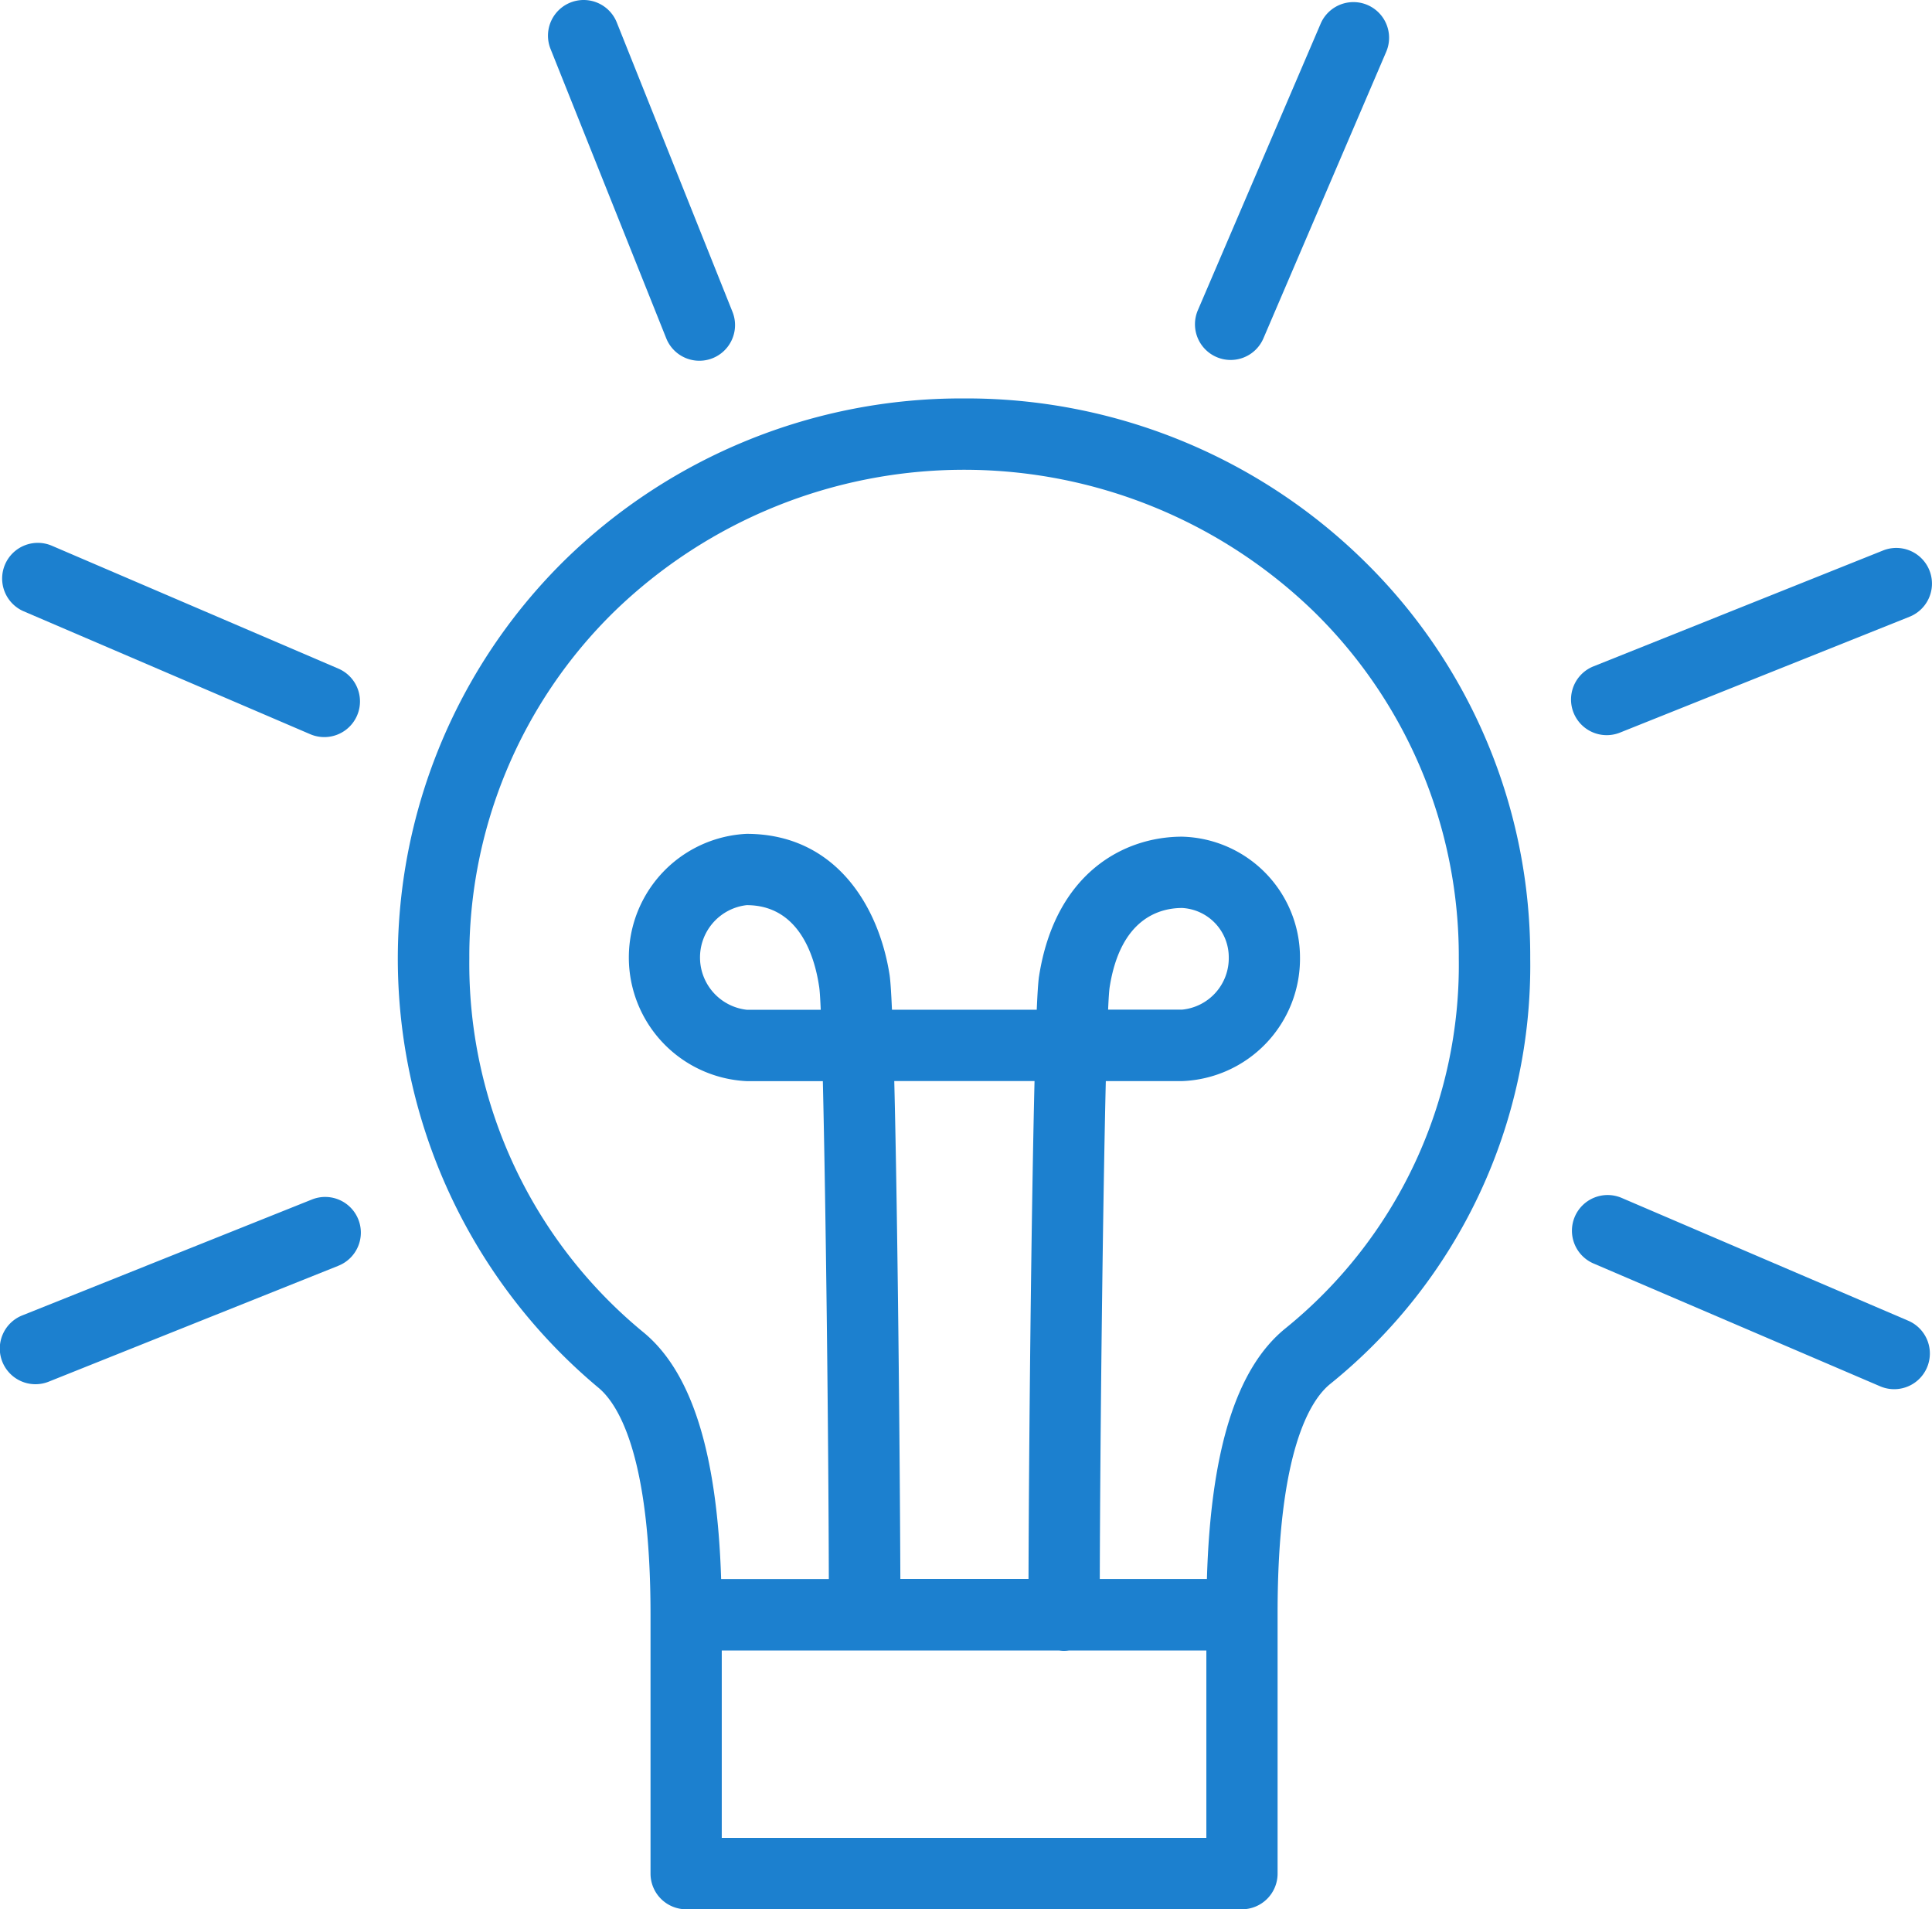 <svg fill="#1c80cf" id="idea" xmlns="http://www.w3.org/2000/svg" width="58.718" height="58.02" viewBox="0 0 58.718 58.02">
  <path id="Path_4027" data-name="Path 4027" d="M84.16,68.95h-.05a17.244,17.244,0,0,0-12.131,4.935A16.991,16.991,0,0,0,73.007,99c.6.484,1.6,2.025,1.6,6.914v7.866a1.084,1.084,0,0,0,1.084,1.084H92.581a1.084,1.084,0,0,0,1.084-1.084v-7.866c0-.009,0-.017,0-.025s0-.017,0-.025c0-4.933,1-6.481,1.6-6.965a16.327,16.327,0,0,0,6.078-12.928A16.807,16.807,0,0,0,96.29,73.885,17.244,17.244,0,0,0,84.16,68.95ZM91.5,112.694H76.772V107H87.029a1.073,1.073,0,0,0,.146.011,1.045,1.045,0,0,0,.146-.011H91.5Zm-9.482-23h4.26c-.1,4.1-.171,11.074-.183,15.132H82.2C82.185,101.07,82.119,93.906,82.015,89.7ZM93.9,97.213c-1.487,1.206-2.269,3.7-2.383,7.615H88.261c.012-4.448.091-11.278.183-15.132h2.318a3.723,3.723,0,0,0,3.584-3.757,3.677,3.677,0,0,0-3.584-3.671c-1.782,0-3.86,1.116-4.348,4.248-.024.155-.047.507-.069,1.012h-4.4c-.023-.526-.047-.893-.072-1.055-.321-2.075-1.631-4.291-4.347-4.291a3.762,3.762,0,0,0,0,7.515h2.318c.092,3.872.171,10.695.182,15.132H76.753c-.121-3.847-.9-6.313-2.38-7.514A14.489,14.489,0,0,1,69.1,85.968a14.654,14.654,0,0,1,4.4-10.536,15.269,15.269,0,0,1,21.272,0,14.654,14.654,0,0,1,4.4,10.536A14.2,14.2,0,0,1,93.9,97.213Zm-5.386-9.685c.015-.344.031-.577.046-.68.327-2.1,1.522-2.413,2.205-2.413a1.5,1.5,0,0,1,1.416,1.5,1.57,1.57,0,0,1-1.416,1.589H88.511Zm-8.73,0H77.528a1.6,1.6,0,0,1,0-3.179c1.587,0,2.062,1.538,2.2,2.455C79.748,86.911,79.764,87.16,79.78,87.528Z" transform="translate(-54.836 -56.842)"/>
  <path id="Path_4028" data-name="Path 4028" d="M201.677,13.068A1.083,1.083,0,0,0,203.1,12.5l3.732-8.708a1.084,1.084,0,1,0-1.993-.854l-3.732,8.708A1.084,1.084,0,0,0,201.677,13.068Z" transform="translate(-164.702 -2.217)"/>
  <path id="Path_4029" data-name="Path 4029" d="M95.773,12.216a1.084,1.084,0,0,0,2.013-.805l-3.519-8.8a1.084,1.084,0,0,0-2.013.805Z" transform="translate(-75.523 -1.932)"/>
  <path id="Path_4030" data-name="Path 4030" d="M1.016,95.325l8.707,3.734a1.084,1.084,0,0,0,.855-1.993L1.871,93.332a1.084,1.084,0,1,0-.855,1.993Z" transform="translate(-0.294 -76.747)"/>
  <path id="Path_4031" data-name="Path 4031" d="M9.478,203.346l-8.8,3.521a1.084,1.084,0,1,0,.805,2.013l8.8-3.521a1.084,1.084,0,1,0-.805-2.013Z" transform="translate(0 -166.893)"/>
  <path id="Path_4032" data-name="Path 4032" d="M274.652,206.761l-8.71-3.732a1.084,1.084,0,0,0-.854,1.993l8.71,3.732a1.084,1.084,0,1,0,.854-1.993Z" transform="translate(-216.656 -166.625)"/>
  <path id="Path_4033" data-name="Path 4033" d="M265.385,99.783a1.081,1.081,0,0,0,.4-.078l8.8-3.521a1.084,1.084,0,0,0-.806-2.013l-8.8,3.521a1.084,1.084,0,0,0,.4,2.091Z" transform="translate(-216.549 -77.442)"/>
</svg>
